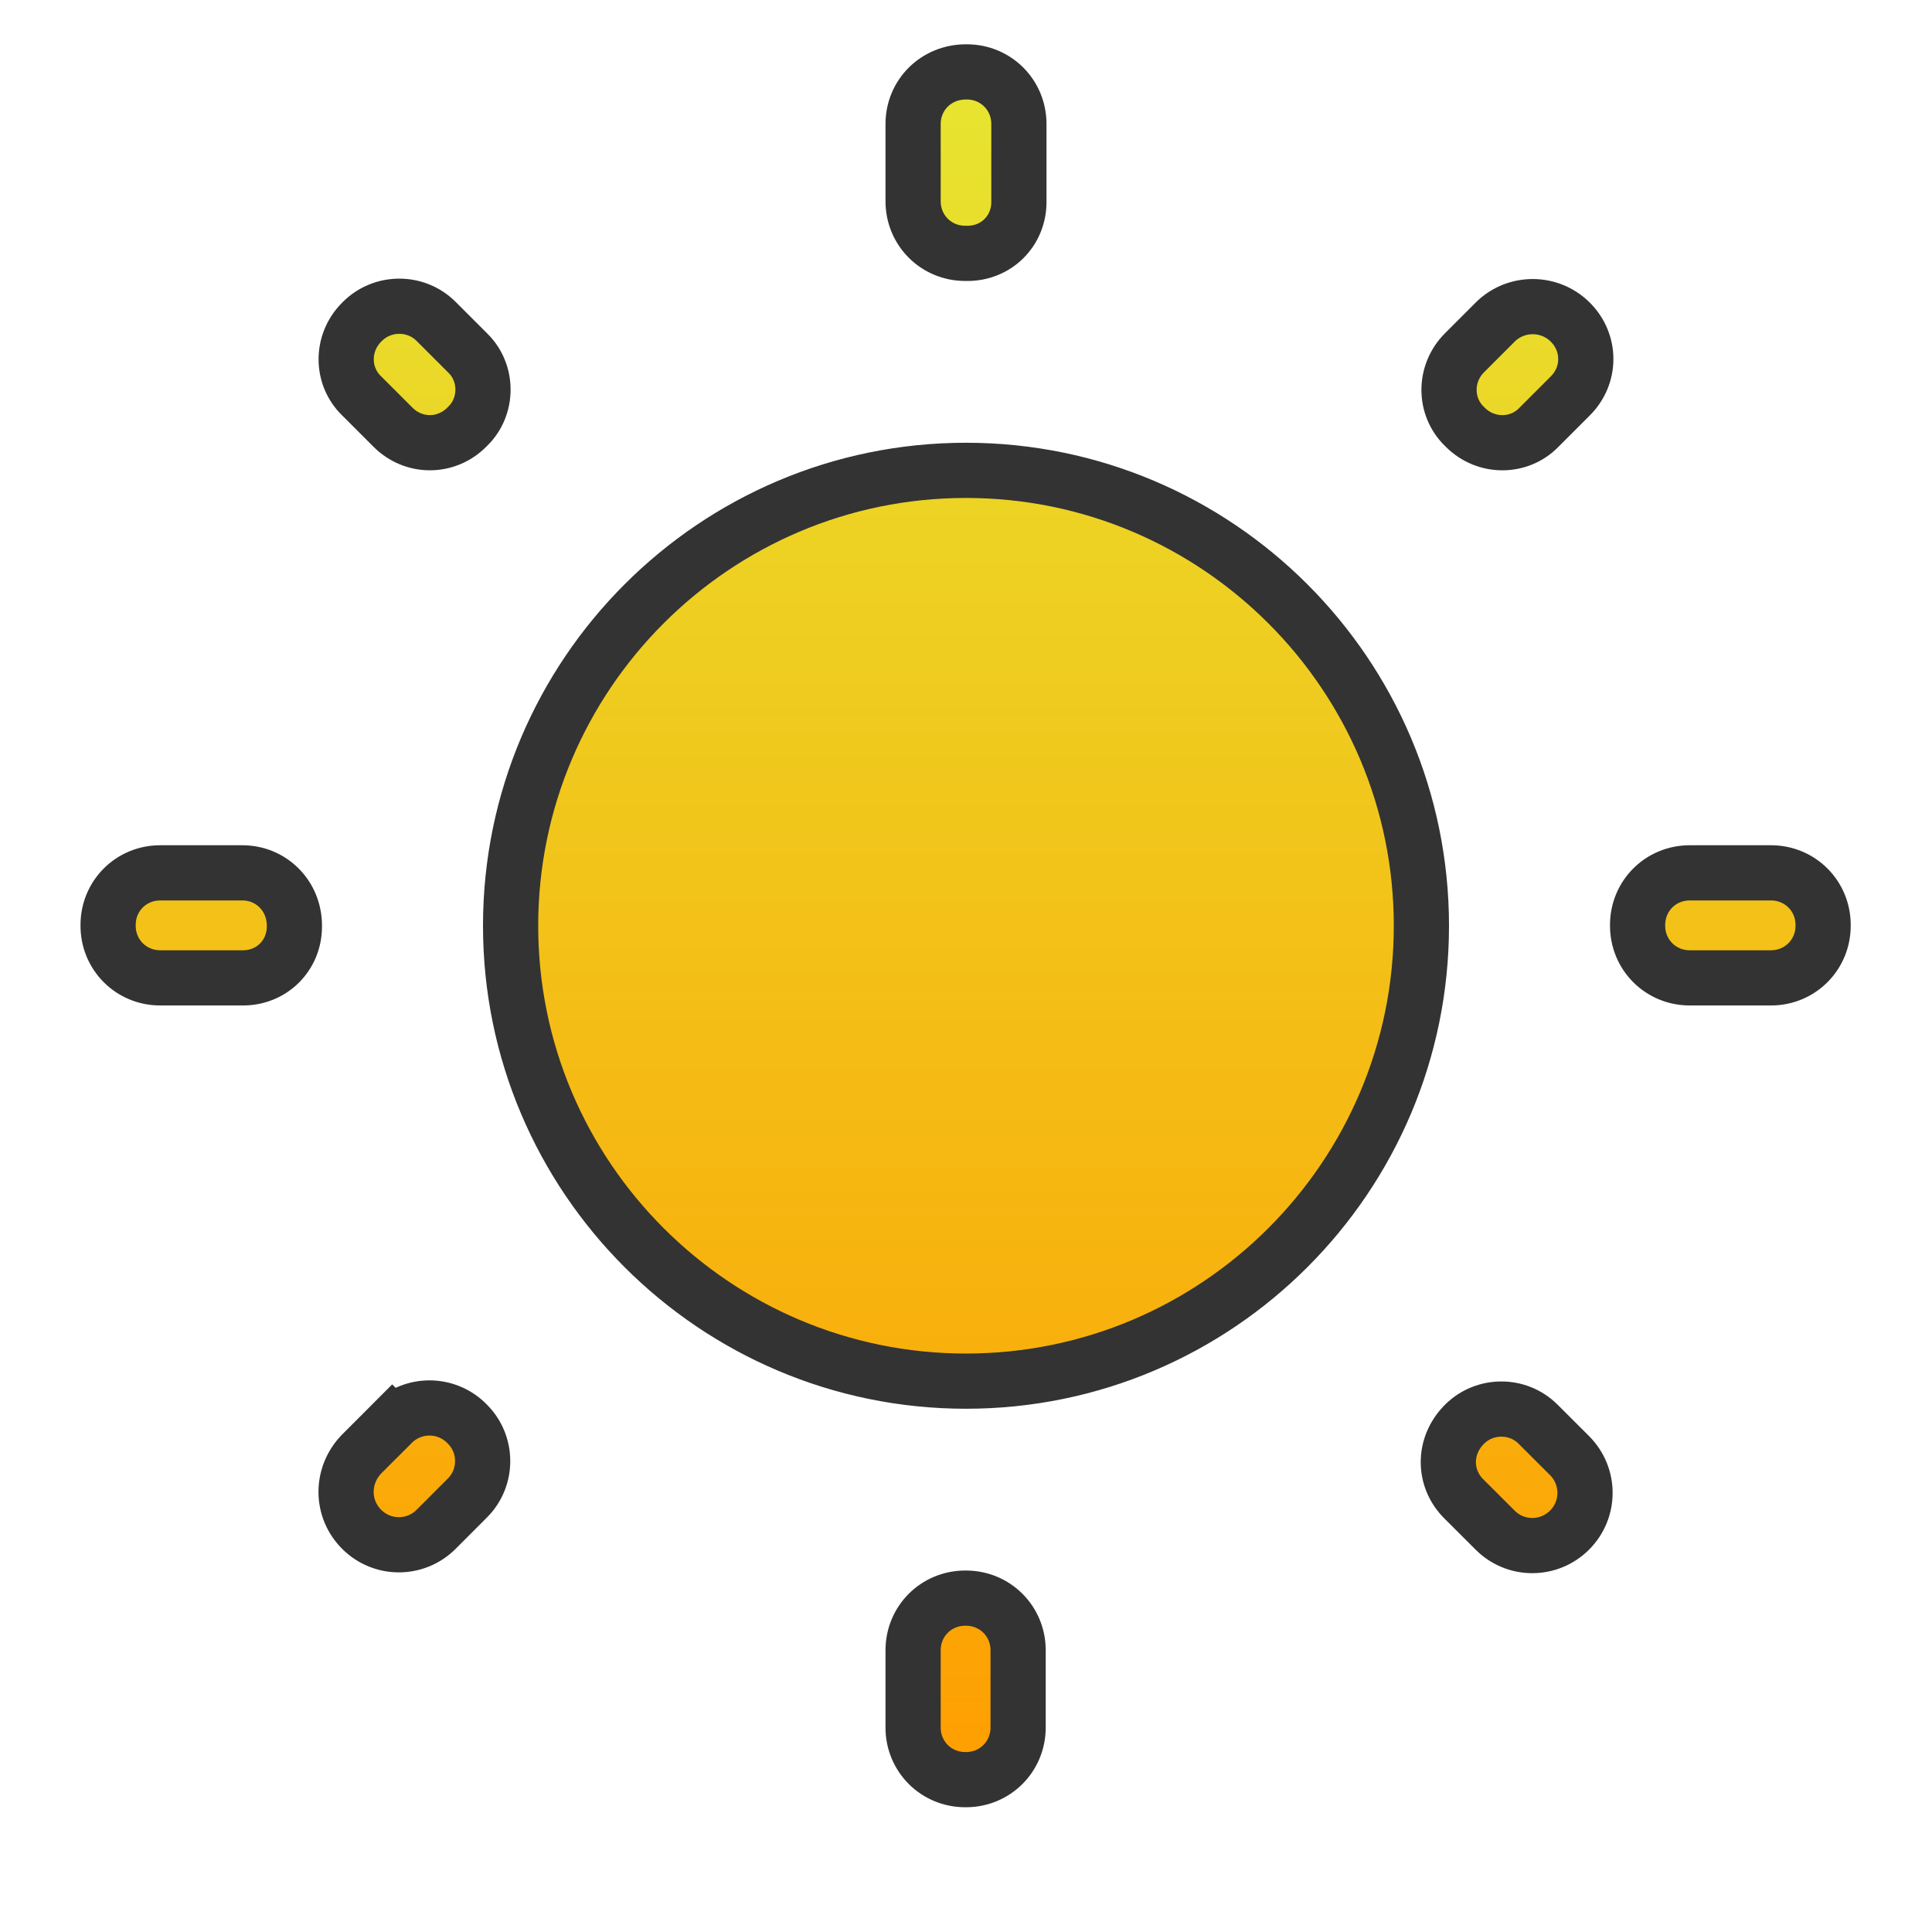 <svg width="42" height="42" viewBox="0 0 42 42" fill="none" xmlns="http://www.w3.org/2000/svg">
<g clip-path="url(#clip0_25_32)">
<path d="M10.163 7.669L10.163 7.669L10.169 7.675C10.61 8.104 10.61 8.836 10.169 9.265L10.169 9.265L10.163 9.271L10.146 9.288C10.146 9.288 10.146 9.288 10.146 9.288C9.698 9.736 8.992 9.736 8.544 9.288L7.862 8.606L7.862 8.606L7.856 8.6C7.419 8.174 7.41 7.456 7.862 7.004L7.879 6.987L7.879 6.987C8.314 6.552 9.036 6.543 9.481 6.987L10.163 7.669ZM5.261 21.258L5.261 21.258H5.25H3.482C2.851 21.258 2.35 20.756 2.35 20.125V20.108C2.35 19.476 2.851 18.975 3.482 18.975H5.268C5.895 18.975 6.4 19.472 6.4 20.125V20.142C6.4 20.772 5.903 21.269 5.261 21.258ZM21.011 5.508L21.011 5.508H21H20.983C20.351 5.508 19.85 5.006 19.85 4.375V2.695C19.85 2.068 20.347 1.563 21 1.563H21.017C21.649 1.563 22.15 2.064 22.15 2.695V4.393C22.15 5.022 21.653 5.519 21.011 5.508ZM31.837 9.271L31.837 9.271L31.831 9.265C31.393 8.839 31.386 8.121 31.837 7.669L32.516 6.99C32.965 6.555 33.69 6.556 34.138 7.004C34.586 7.452 34.586 8.158 34.138 8.606L33.456 9.288L33.456 9.288L33.45 9.294C33.024 9.731 32.306 9.74 31.854 9.288C31.854 9.288 31.854 9.288 31.854 9.288L31.837 9.271ZM32.502 33.263L31.819 32.581C31.375 32.136 31.367 31.431 31.837 30.962C32.271 30.527 32.994 30.517 33.438 30.962L34.121 31.644C34.569 32.093 34.569 32.815 34.121 33.263C33.673 33.711 32.95 33.712 32.502 33.263ZM35.6 20.125V20.108C35.6 19.476 36.101 18.975 36.733 18.975H38.5C39.131 18.975 39.633 19.476 39.633 20.108V20.125C39.633 20.756 39.131 21.258 38.5 21.258H36.733C36.101 21.258 35.6 20.756 35.6 20.125ZM11.1 20.125C11.1 14.664 15.539 10.225 21 10.225C26.461 10.225 30.9 14.664 30.9 20.125C30.9 25.586 26.461 30.025 21 30.025C15.539 30.025 11.1 25.586 11.1 20.125ZM21 38.688H20.983C20.351 38.688 19.85 38.186 19.85 37.555V35.875C19.85 35.244 20.351 34.742 20.983 34.742H21C21.631 34.742 22.133 35.244 22.133 35.875V37.555C22.133 38.186 21.631 38.688 21 38.688ZM9.481 33.246C9.033 33.694 8.31 33.694 7.862 33.246C7.417 32.801 7.408 32.091 7.85 31.621L8.527 30.944L8.102 30.52L8.527 30.944C8.975 30.496 9.698 30.496 10.146 30.944L10.163 30.962C10.598 31.396 10.607 32.119 10.163 32.563L9.481 33.246Z" fill="url(#paint0_linear_25_32)" stroke="#333333" stroke-width="1.2"/>
</g>
<defs>
<linearGradient id="paint0_linear_25_32" x1="20.991" y1="0.963" x2="20.991" y2="39.288" gradientUnits="userSpaceOnUse">
<stop stop-color="#E6E631"/>
<stop offset="1" stop-color="#FF9D00"/>
</linearGradient>
<clipPath id="clip0_25_32">
<rect width="42" height="42" fill="white"/>
</clipPath>
</defs>
</svg>
